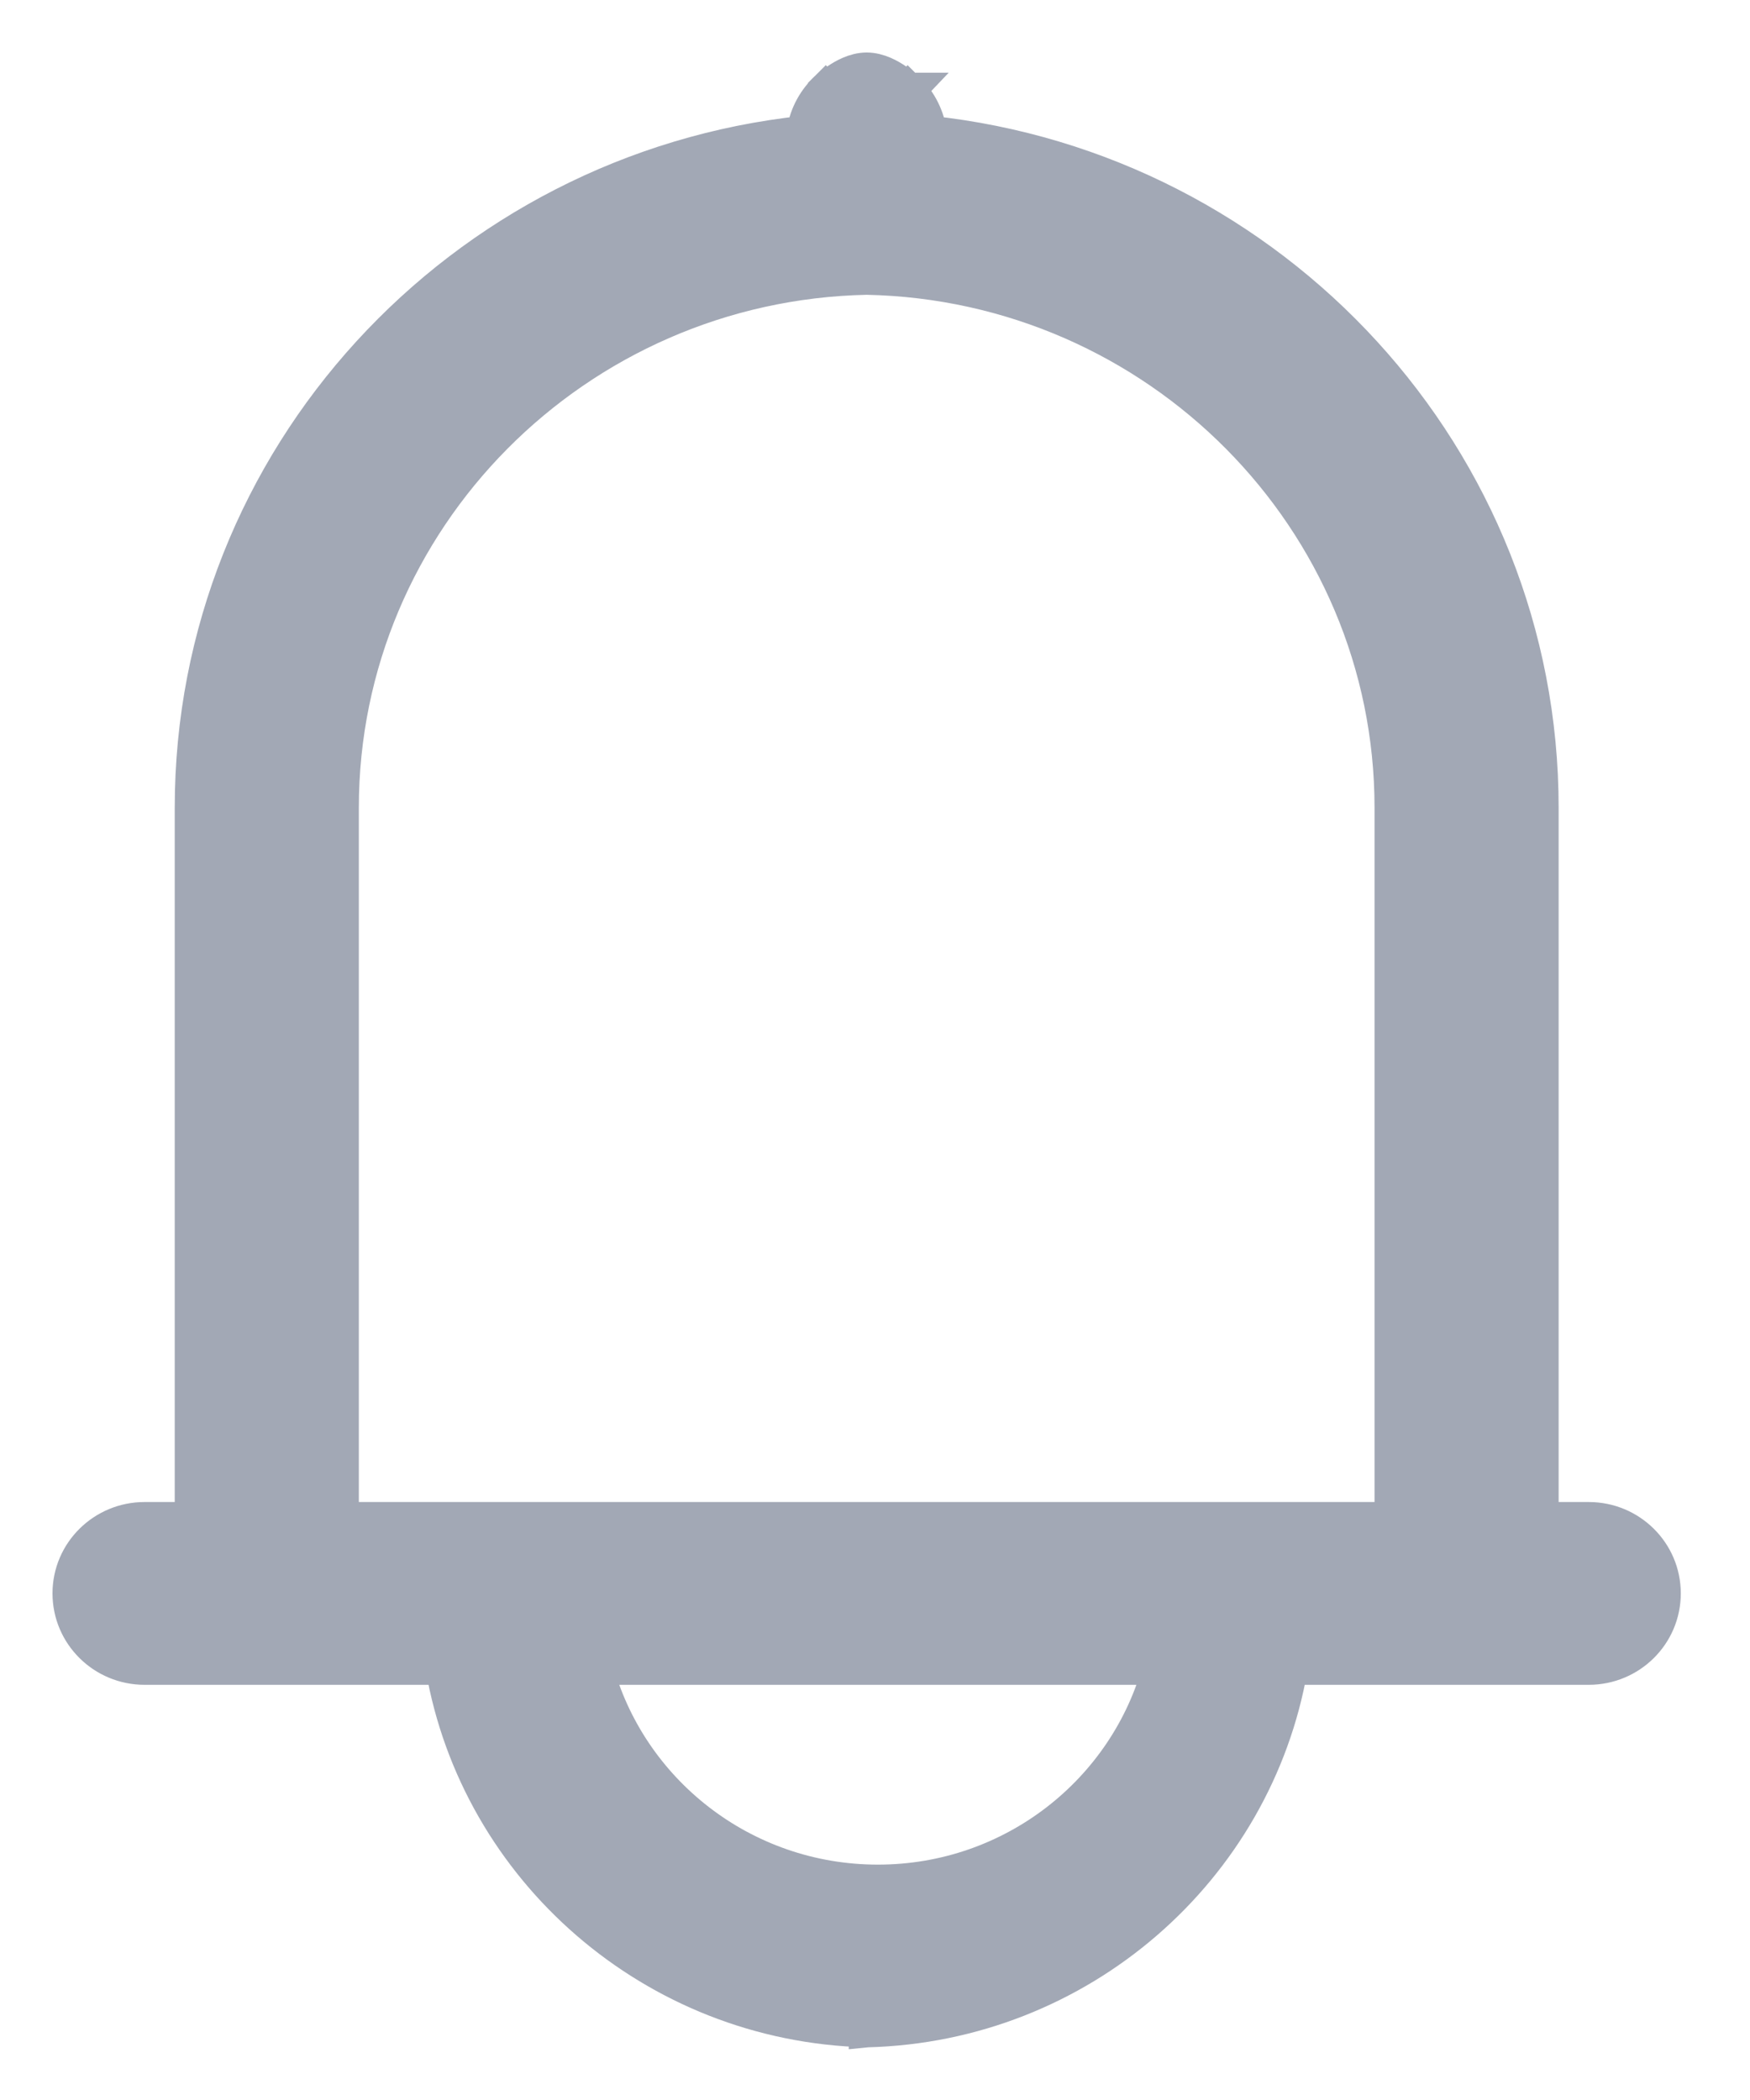 <svg width="20" height="24" viewBox="0 0 20 24" fill="none" xmlns="http://www.w3.org/2000/svg">
<path d="M9.571 1.176L9.434 1.031L9.431 1.034C9.298 1.166 9.212 1.339 9.188 1.523C5.265 1.941 2.197 5.236 2.197 9.231V17.366H1.652C1.184 17.366 0.8 17.742 0.8 18.21C0.8 18.679 1.184 19.055 1.652 19.055H5.063C5.463 21.365 7.471 23.136 9.9 23.198L9.9 23.199L9.91 23.198C12.339 23.136 14.347 21.365 14.746 19.055H18.157C18.626 19.055 19.009 18.679 19.009 18.21C19.009 17.742 18.626 17.366 18.157 17.366H17.613V9.231C17.613 5.236 14.545 1.941 10.622 1.523C10.597 1.339 10.512 1.166 10.379 1.034L10.379 1.034L10.376 1.031L10.238 1.176L10.376 1.031L10.376 1.031L10.375 1.031L10.375 1.03L10.374 1.029L10.372 1.027L10.363 1.02C10.356 1.013 10.347 1.005 10.335 0.995C10.312 0.976 10.278 0.949 10.239 0.922C10.171 0.876 10.044 0.8 9.905 0.8C9.766 0.8 9.639 0.876 9.571 0.922C9.531 0.949 9.498 0.976 9.474 0.995C9.463 1.005 9.453 1.013 9.446 1.02L9.438 1.027L9.435 1.029L9.434 1.03L9.434 1.031L9.434 1.031L9.434 1.031L9.571 1.176ZM10.033 21.51C8.486 21.51 7.183 20.466 6.805 19.055H13.26C12.882 20.466 11.579 21.51 10.033 21.51ZM5.842 17.366H3.901V9.231C3.901 5.932 6.581 3.237 9.905 3.169C13.229 3.237 15.909 5.932 15.909 9.231V17.366H13.967H5.842Z" fill="#A2A8B5" stroke="#A2A8B5" stroke-width="0.4"/>
</svg>
